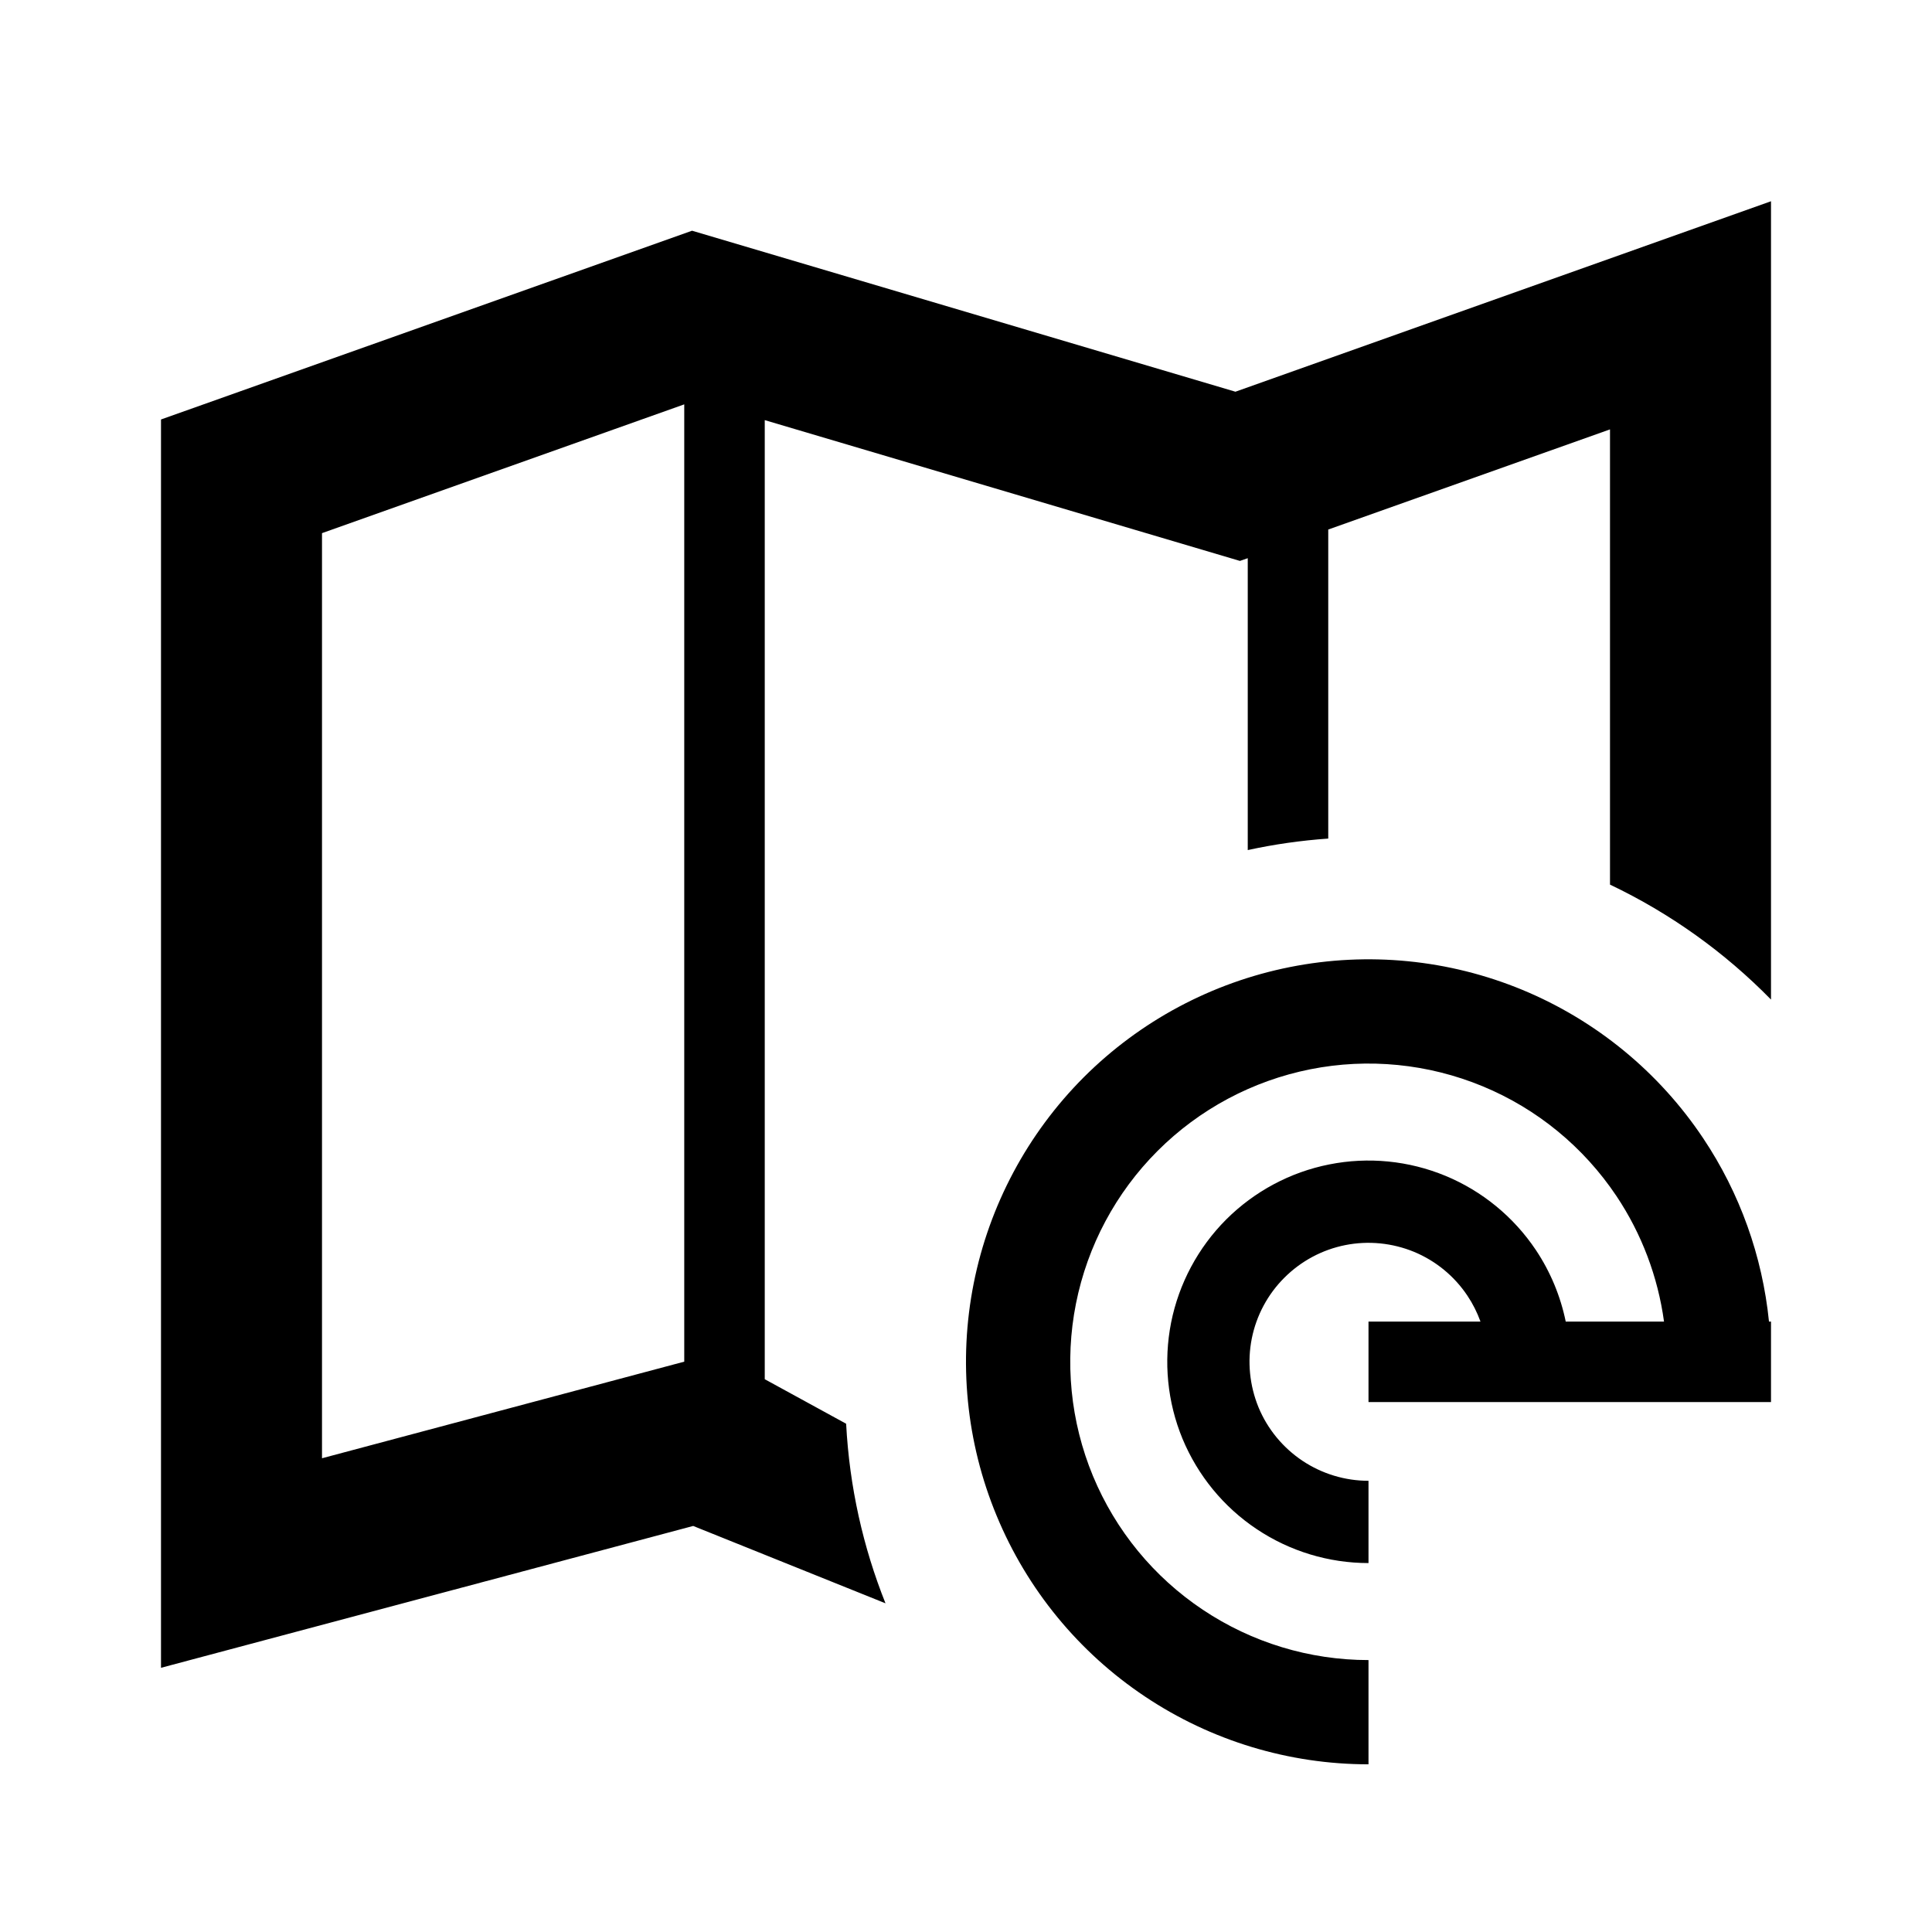 <svg width="24" height="24" viewBox="0 0 24 24" fill="currentColor" xmlns="http://www.w3.org/2000/svg">
<path fill-rule="evenodd" clip-rule="evenodd" d="M8.611 18.956L11 19.917C10.722 19.221 10.552 18.471 10.511 17.686L9.5 17.133V5.219L15.403 6.968L15.5 6.934V10.56C15.825 10.489 16.159 10.441 16.5 10.417V6.578L20 5.334V10.989C20.75 11.346 21.426 11.831 22 12.417V2.5L15.347 4.866L8.597 2.866L2 5.211V20.718L8.611 18.956ZM8.5 5.023V16.915L4 18.115V6.623L8.5 5.023ZM21.157 14.139C21.614 14.822 21.893 15.605 21.975 16.417H22V16.913L22 16.917L22 17.417H17V16.417H18.391C18.35 16.304 18.296 16.196 18.229 16.096C18.067 15.853 17.836 15.663 17.566 15.551C17.296 15.44 16.998 15.41 16.712 15.467C16.425 15.524 16.162 15.665 15.955 15.872C15.748 16.078 15.607 16.342 15.55 16.628C15.493 16.915 15.523 17.212 15.634 17.483C15.746 17.753 15.936 17.983 16.179 18.146C16.422 18.308 16.708 18.395 17 18.395V19.417C16.506 19.417 16.022 19.27 15.611 18.995C15.2 18.721 14.88 18.33 14.69 17.874C14.501 17.417 14.452 16.914 14.548 16.429C14.645 15.944 14.883 15.499 15.232 15.149C15.582 14.8 16.027 14.561 16.512 14.465C16.997 14.368 17.5 14.418 17.957 14.607C18.413 14.796 18.804 15.117 19.079 15.528C19.26 15.799 19.385 16.101 19.45 16.417H20.671C20.595 15.861 20.394 15.328 20.081 14.859C19.673 14.249 19.095 13.774 18.418 13.494C17.741 13.214 16.996 13.14 16.277 13.283C15.559 13.426 14.898 13.779 14.38 14.297C13.862 14.815 13.509 15.475 13.366 16.194C13.223 16.913 13.297 17.658 13.577 18.335C13.858 19.012 14.332 19.59 14.942 19.997C15.551 20.404 16.267 20.622 17 20.622V21.917C16.011 21.917 15.044 21.624 14.222 21.074C13.4 20.525 12.759 19.744 12.381 18.83C12.002 17.917 11.903 16.911 12.096 15.941C12.289 14.972 12.765 14.081 13.464 13.381C14.164 12.682 15.055 12.206 16.025 12.013C16.994 11.82 18 11.919 18.913 12.297C19.827 12.676 20.608 13.317 21.157 14.139Z" fill="currentColor"/>
</svg>
